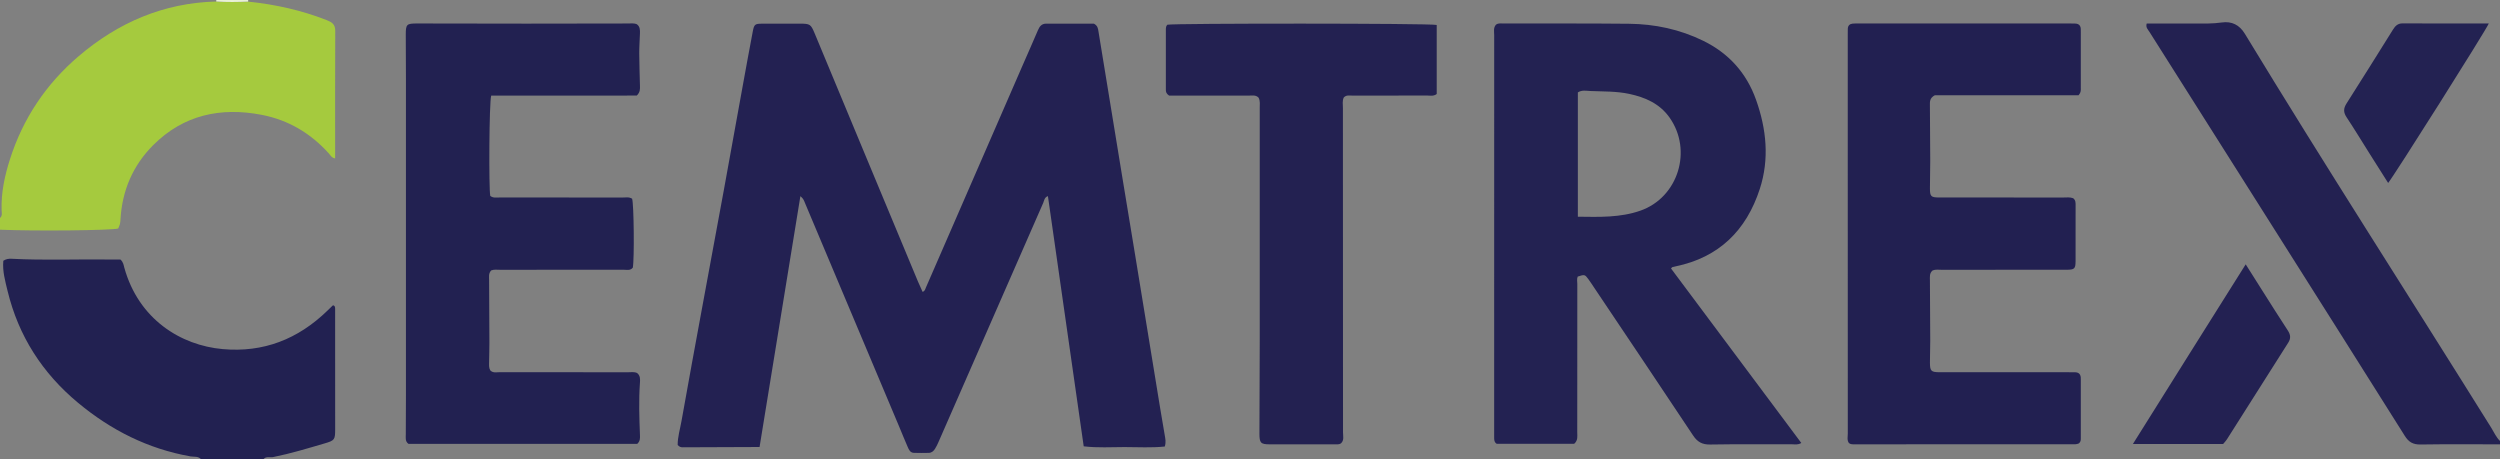 <?xml version="1.0" encoding="iso-8859-1"?>
<!-- Generator: Adobe Illustrator 27.0.0, SVG Export Plug-In . SVG Version: 6.00 Build 0)  -->
<svg version="1.1" id="Layer_1" xmlns="http://www.w3.org/2000/svg" xmlns:xlink="http://www.w3.org/1999/xlink" x="0px" y="0px"
	 viewBox="0 0 1491 274" style="enable-background:new 0 0 1491 274;" xml:space="preserve">
<rect x="0" y="0" width="1491" height="274" fill="#808080" stroke="none"/>
<g>
	<path style="fill:#A5CA3E;" d="M148.011,0.965c16.084,1.656,31.732,5.129,46.825,11.028c3.018,1.18,5.126,2.476,5.107,6.316
		c-0.125,25.321-0.064,50.643-0.064,76.162c-2.008-0.252-2.772-1.856-3.804-3.002c-10.807-12.002-24.061-19.887-39.903-22.959
		c-24.535-4.758-46.759-0.017-64.821,18.062C79.307,98.628,72.851,113.56,71.87,130.708c-0.057,0.991-0.124,2.001-0.365,2.958
		c-0.238,0.945-0.701,1.833-1.018,2.627C66.194,137.44,20.603,137.862,0,137c0-2.333,0-4.667,0-7
		c1.541-1.296,1.013-3.092,0.962-4.662c-0.342-10.446,1.83-20.486,4.969-30.331c7.774-24.377,21.55-44.924,40.937-61.464
		C70.452,13.421,97.603,1.714,128.972,0.9C135.317,1.328,141.664,1.216,148.011,0.965z"/>
	<path style="fill:#222151;" d="M120,274c-1.673-2.074-4.257-1.429-6.341-1.797c-25.344-4.479-47.439-15.628-67.11-31.977
		c-21.259-17.668-35.492-39.757-42.02-66.67c-1.436-5.921-3.124-11.866-2.549-18.024c1.631-1.108,3.258-1.289,4.917-1.202
		c19.962,1.045,39.939,0.167,59.907,0.453c1.81,0.026,3.621,0.003,5.017,0.003c1.774,1.591,1.874,3.282,2.315,4.869
		c8.55,30.758,33.641,46.308,58.633,48.549c24.433,2.191,44.983-5.974,62.398-22.834c1.07-1.036,2.128-2.083,3.205-3.111
		c0.105-0.1,0.302-0.104,0.455-0.152c0.96,0.362,1.039,1.179,1.039,2.029c0.008,23.974,0.019,47.947,0.021,71.921
		c0,6.154-0.341,6.646-6.214,8.371c-10.184,2.99-20.339,6.068-30.768,8.173c-1.955,0.394-4.337-0.654-5.906,1.398
		C144.667,274,132.333,274,120,274z"/>
	<path style="fill:#232151;" d="M1491,265c-15.826,0.001-31.653-0.146-47.475,0.097c-4.39,0.068-6.985-1.458-9.285-5.117
		c-26.01-41.371-52.145-82.664-78.267-123.965c-24.696-39.045-49.419-78.073-74.118-117.116c-0.858-1.355-2.278-2.531-1.56-4.885
		c9.516,0,19.157-0.029,28.799,0.011c5.322,0.022,10.618,0.155,15.937-0.616c5.972-0.865,10.559,1.394,13.814,6.751
		c47.979,78.965,98.062,156.616,146.964,235.004c1.655,2.653,2.88,5.61,5.191,7.835C1491,263.667,1491,264.333,1491,265z"/>
	<path style="fill:#E8F1D5;" d="M128.972,0.9c0.004-0.3,0.013-0.6,0.028-0.9c6.333,0,12.667,0,19,0
		c0.008,0.322,0.011,0.643,0.011,0.965C141.664,1.216,135.317,1.328,128.972,0.9z"/>
	<path style="fill:#232152;" d="M477.354,116.983c-8.16,50.137-16.204,99.569-24.348,149.607
		c-15.614,0.058-30.718,0.109-45.823,0.18c-1.052,0.005-1.971-0.201-3.014-1.384c-0.055-4.645,1.416-9.437,2.274-14.275
		c4.122-23.225,8.414-46.42,12.679-69.62c4.175-22.709,8.419-45.406,12.577-68.118c3.828-20.914,7.572-41.844,11.373-62.764
		c1.931-10.623,3.859-21.247,5.886-31.852c0.817-4.275,1.304-4.611,5.589-4.635c7.492-0.042,14.984-0.016,22.476-0.011
		c6.09,0.004,6.537,0.271,8.878,5.892c9.635,23.131,19.243,46.273,28.872,69.407c10.902,26.193,21.813,52.383,32.733,78.57
		c0.828,1.986,1.757,3.931,2.723,6.082c1.392-0.441,1.559-1.593,1.983-2.569c19.332-44.431,38.671-88.86,58.013-133.286
		c2.914-6.692,5.897-13.355,8.751-20.073c0.986-2.32,2.203-4.044,5.027-4.035c9.653,0.032,19.305,0.012,28.397,0.012
		c2.248,1.218,2.435,2.83,2.708,4.529c2.241,13.947,4.558,27.883,6.842,41.823c2.472,15.087,4.924,30.178,7.402,45.264
		c2.505,15.252,5.039,30.498,7.544,45.75c2.558,15.576,5.099,31.155,7.644,46.733c2.464,15.087,4.912,30.177,7.389,45.263
		c0.888,5.411,1.879,10.804,2.746,16.218c0.31,1.939,0.849,3.904,0.001,6.617c-7.831,0.825-15.921,0.344-23.971,0.326
		c-7.943-0.017-15.919,0.567-24.381-0.446c-7.133-49.861-14.233-99.492-21.347-149.226c-2.146,0.752-2.201,2.681-2.816,4.081
		c-20.872,47.56-41.679,95.148-62.51,142.727c-0.596,1.361-1.254,2.713-2.049,3.964c-0.823,1.295-1.994,2.323-3.63,2.36
		c-2.986,0.068-5.977,0.094-8.961-0.011c-2.221-0.079-2.975-1.967-3.701-3.615c-1.738-3.947-3.327-7.958-5.001-11.933
		c-18.738-44.498-37.48-88.994-56.228-133.488C479.577,119.852,479.279,118.53,477.354,116.983z"/>
	<path style="fill:#232252;" d="M996.595,160.117c25.827,34.591,51.732,69.288,77.699,104.067c-2.066,1.26-3.757,0.79-5.357,0.794
		c-16.331,0.04-32.665-0.149-48.99,0.133c-4.76,0.082-7.617-1.522-10.216-5.437c-19.411-29.24-39.017-58.351-58.564-87.5
		c-1.298-1.935-2.552-3.903-3.934-5.776c-2.023-2.743-2.268-2.759-6.286-1.441c-0.625,1.425-0.239,2.94-0.24,4.409
		c-0.029,29.495-0.013,58.991-0.037,88.486c-0.002,2.272,0.561,4.729-1.845,6.846c-15.111,0-30.552,0-46.175,0
		c-1.14-0.645-1.54-1.847-1.532-3.264c0.006-1-0.008-2-0.008-2.999c0-79.154-0.005-158.309,0.023-237.463
		c0.001-2.104-0.601-4.372,1.027-6.207c1.324-1.092,2.881-0.754,4.345-0.753c24.995,0.018,49.992-0.101,74.985,0.157
		c15.451,0.159,30.351,3.318,44.317,10.16c15.204,7.449,25.775,19.155,31.467,35.108c6.25,17.519,8.074,35.415,2.239,53.325
		c-8.028,24.64-24.29,40.751-50.221,46.108c-0.645,0.133-1.288,0.282-1.924,0.454C997.239,159.356,997.152,159.531,996.595,160.117z
		 M941.034,55.118c0,24.552,0,49.108,0,74.128c12.805,0.165,25.299,0.59,37.278-3.599c22.564-7.891,31.271-35.996,17.381-55.575
		c-5.856-8.255-14.412-12.008-23.909-14.053c-7.687-1.656-15.545-1.41-23.34-1.746C946.04,54.168,943.459,53.549,941.034,55.118z"/>
	<path style="fill:#222151;" d="M292.4,116.844c1.761,1.401,3.833,0.924,5.792,0.926c24.328,0.025,48.656,0.005,72.984,0.037
		c1.955,0.003,4.009-0.471,5.81,0.701c1.073,2.95,1.397,36.241,0.415,41.143c-1.541,1.887-3.685,1.211-5.601,1.214
		c-24.495,0.038-48.99,0.018-73.484,0.038c-1.808,0.001-3.66-0.295-5.329,0.361c-1.727,1.732-1.29,3.825-1.285,5.77
		c0.032,12.494,0.14,24.989,0.176,37.483c0.011,3.829-0.146,7.658-0.186,11.488c-0.017,1.653-0.186,3.345,0.697,4.877
		c1.629,1.718,3.747,1.091,5.676,1.094c25.495,0.035,50.989,0.015,76.484,0.041c1.805,0.002,3.668-0.379,5.429,0.462
		c1.998,1.579,1.829,3.84,1.676,5.966c-0.74,10.308-0.388,20.609,0.016,30.913c0.071,1.819,0.21,3.702-1.628,5.377
		c-45.314,0-90.908,0-136.408,0c-2.087-1.508-1.615-3.64-1.617-5.573c-0.009-7.664,0.086-15.328,0.087-22.992
		c0.009-63.153,0.009-126.306,0-189.46c-0.001-8.664-0.097-17.327-0.097-25.991c0-6.283,0.466-6.723,6.936-6.716
		c21.661,0.025,43.322,0.098,64.983,0.099c20.161,0.001,40.323-0.075,60.484-0.088c1.811-0.001,3.67-0.321,5.439,0.466
		c1.875,1.37,1.883,3.396,1.822,5.404c-0.121,3.987-0.446,7.973-0.425,11.958c0.034,6.483,0.285,12.964,0.432,19.447
		c0.041,1.83,0.153,3.692-1.894,5.711c-28.644,0.004-57.869,0-86.816,0.002C291.728,60.649,291.464,112.829,292.4,116.844z"/>
	<path style="fill:#222051;" d="M1239.644,56.808c-28.632,0-57.575,0-85.713,0c-3.174,1.699-2.947,3.946-2.933,6.118
		c0.073,10.995,0.176,21.989,0.199,32.984c0.011,5.495-0.188,10.991-0.18,16.486c0.007,4.799,0.623,5.378,5.561,5.382
		c24.663,0.019,49.326,0.001,73.989,0.023c1.978,0.002,3.999-0.312,5.882,0.428c1.591,1.228,1.441,2.925,1.44,4.585
		c-0.005,10.992,0.027,21.984-0.017,32.976c-0.018,4.466-0.668,5.082-5.318,5.086c-24.83,0.023-49.66,0.004-74.489,0.026
		c-1.809,0.002-3.661-0.312-5.423,0.379c-2.001,1.629-1.644,3.884-1.634,6.013c0.054,11.993,0.158,23.986,0.191,35.979
		c0.012,4.329-0.198,8.659-0.181,12.988c0.021,5.051,0.726,5.727,5.813,5.73c25.663,0.015,51.326,0.007,76.989,0.008
		c1.333,0,2.668-0.031,3.998,0.037c1.968,0.1,3.021,1.188,3.152,3.153c0.033,0.498,0.029,0.999,0.029,1.499
		c0.001,11.496,0.001,22.993-0.002,34.489c0,0.998,0.035,2.012-0.723,2.819c-0.116,0.118-0.225,0.248-0.354,0.351
		c-0.128,0.102-0.267,0.224-0.42,0.258c-0.639,0.144-1.285,0.368-1.929,0.368c-44.16,0.019-88.321,0.019-132.481,0.011
		c-0.49,0-0.992-0.086-1.466-0.217c-0.304-0.084-0.564-0.323-0.94-0.551c-1.247-1.73-0.655-3.799-0.656-5.733
		c-0.034-60.325-0.028-120.649-0.028-180.974c0-18.997,0-37.995,0.001-56.992c0-1.166-0.036-2.336,0.032-3.499
		c0.102-1.758,1.141-2.745,2.834-2.922c1.32-0.139,2.662-0.095,3.994-0.096c41.825-0.004,83.65-0.004,125.474-0.001
		c1.166,0,2.335-0.014,3.497,0.06c1.953,0.125,3.043,1.172,3.14,3.162c0.032,0.665,0.027,1.333,0.027,1.999
		c0.002,10.996,0.009,21.993-0.009,32.989C1240.988,53.515,1241.289,54.898,1239.644,56.808z"/>
	<path style="fill:#232151;" d="M856.854,14.881c0,13.928,0,27.662,0,41.193c-1.985,1.453-3.882,0.895-5.65,0.901
		c-14.828,0.048-29.656,0.011-44.483,0.049c-1.769,0.004-3.71-0.558-5.286,1.109c-0.979,1.947-0.523,4.151-0.523,6.278
		c0.011,64.475,0.06,128.949,0.059,193.424c0,2.237,0.775,4.718-1.174,6.535c-1.294,0.906-2.667,0.62-3.974,0.622
		c-12.829,0.019-25.657,0.024-38.486,0.006c-5.435-0.008-6.224-0.779-6.214-6.468c0.032-18.49,0.172-36.98,0.184-55.47
		c0.029-46.15,0.014-92.299-0.003-138.449c-0.001-2.141,0.359-4.343-0.658-6.332c-1.634-1.753-3.714-1.271-5.672-1.273
		c-14.495-0.009-28.989-0.004-43.484-0.003c-1.64,0-3.28,0-4.255,0c-1.747-1.192-1.922-2.302-1.921-3.516
		c0.009-11.996,0.008-23.991,0-35.987c-0.001-1.029,0.122-1.993,0.891-2.763C699.683,13.853,852.804,13.853,856.854,14.881z"/>
	<path style="fill:#232152;" d="M1339.335,157.651c3.454,5.461,6.617,10.478,9.797,15.484c5.079,7.994,10.095,16.03,15.3,23.941
		c1.667,2.533,1.942,4.679,0.266,7.309c-12.228,19.193-24.372,38.439-36.568,57.653c-0.615,0.969-1.457,1.794-2.245,2.748
		c-17.652,0-35.248,0-53.813,0C1294.567,228.763,1316.862,193.437,1339.335,157.651z"/>
	<path style="fill:#232252;" d="M1484.313,13.997c-1.978,4.588-56.993,91.619-60.026,95.12c-3.764-5.949-7.497-11.832-11.212-17.726
		c-4.518-7.167-8.906-14.419-13.586-21.478c-1.939-2.924-1.908-5.239-0.02-8.195c9.302-14.561,18.428-29.236,27.591-43.886
		c1.376-2.2,2.809-3.902,5.832-3.884C1449.872,14.049,1466.853,13.997,1484.313,13.997z"/>
</g>
</svg>
